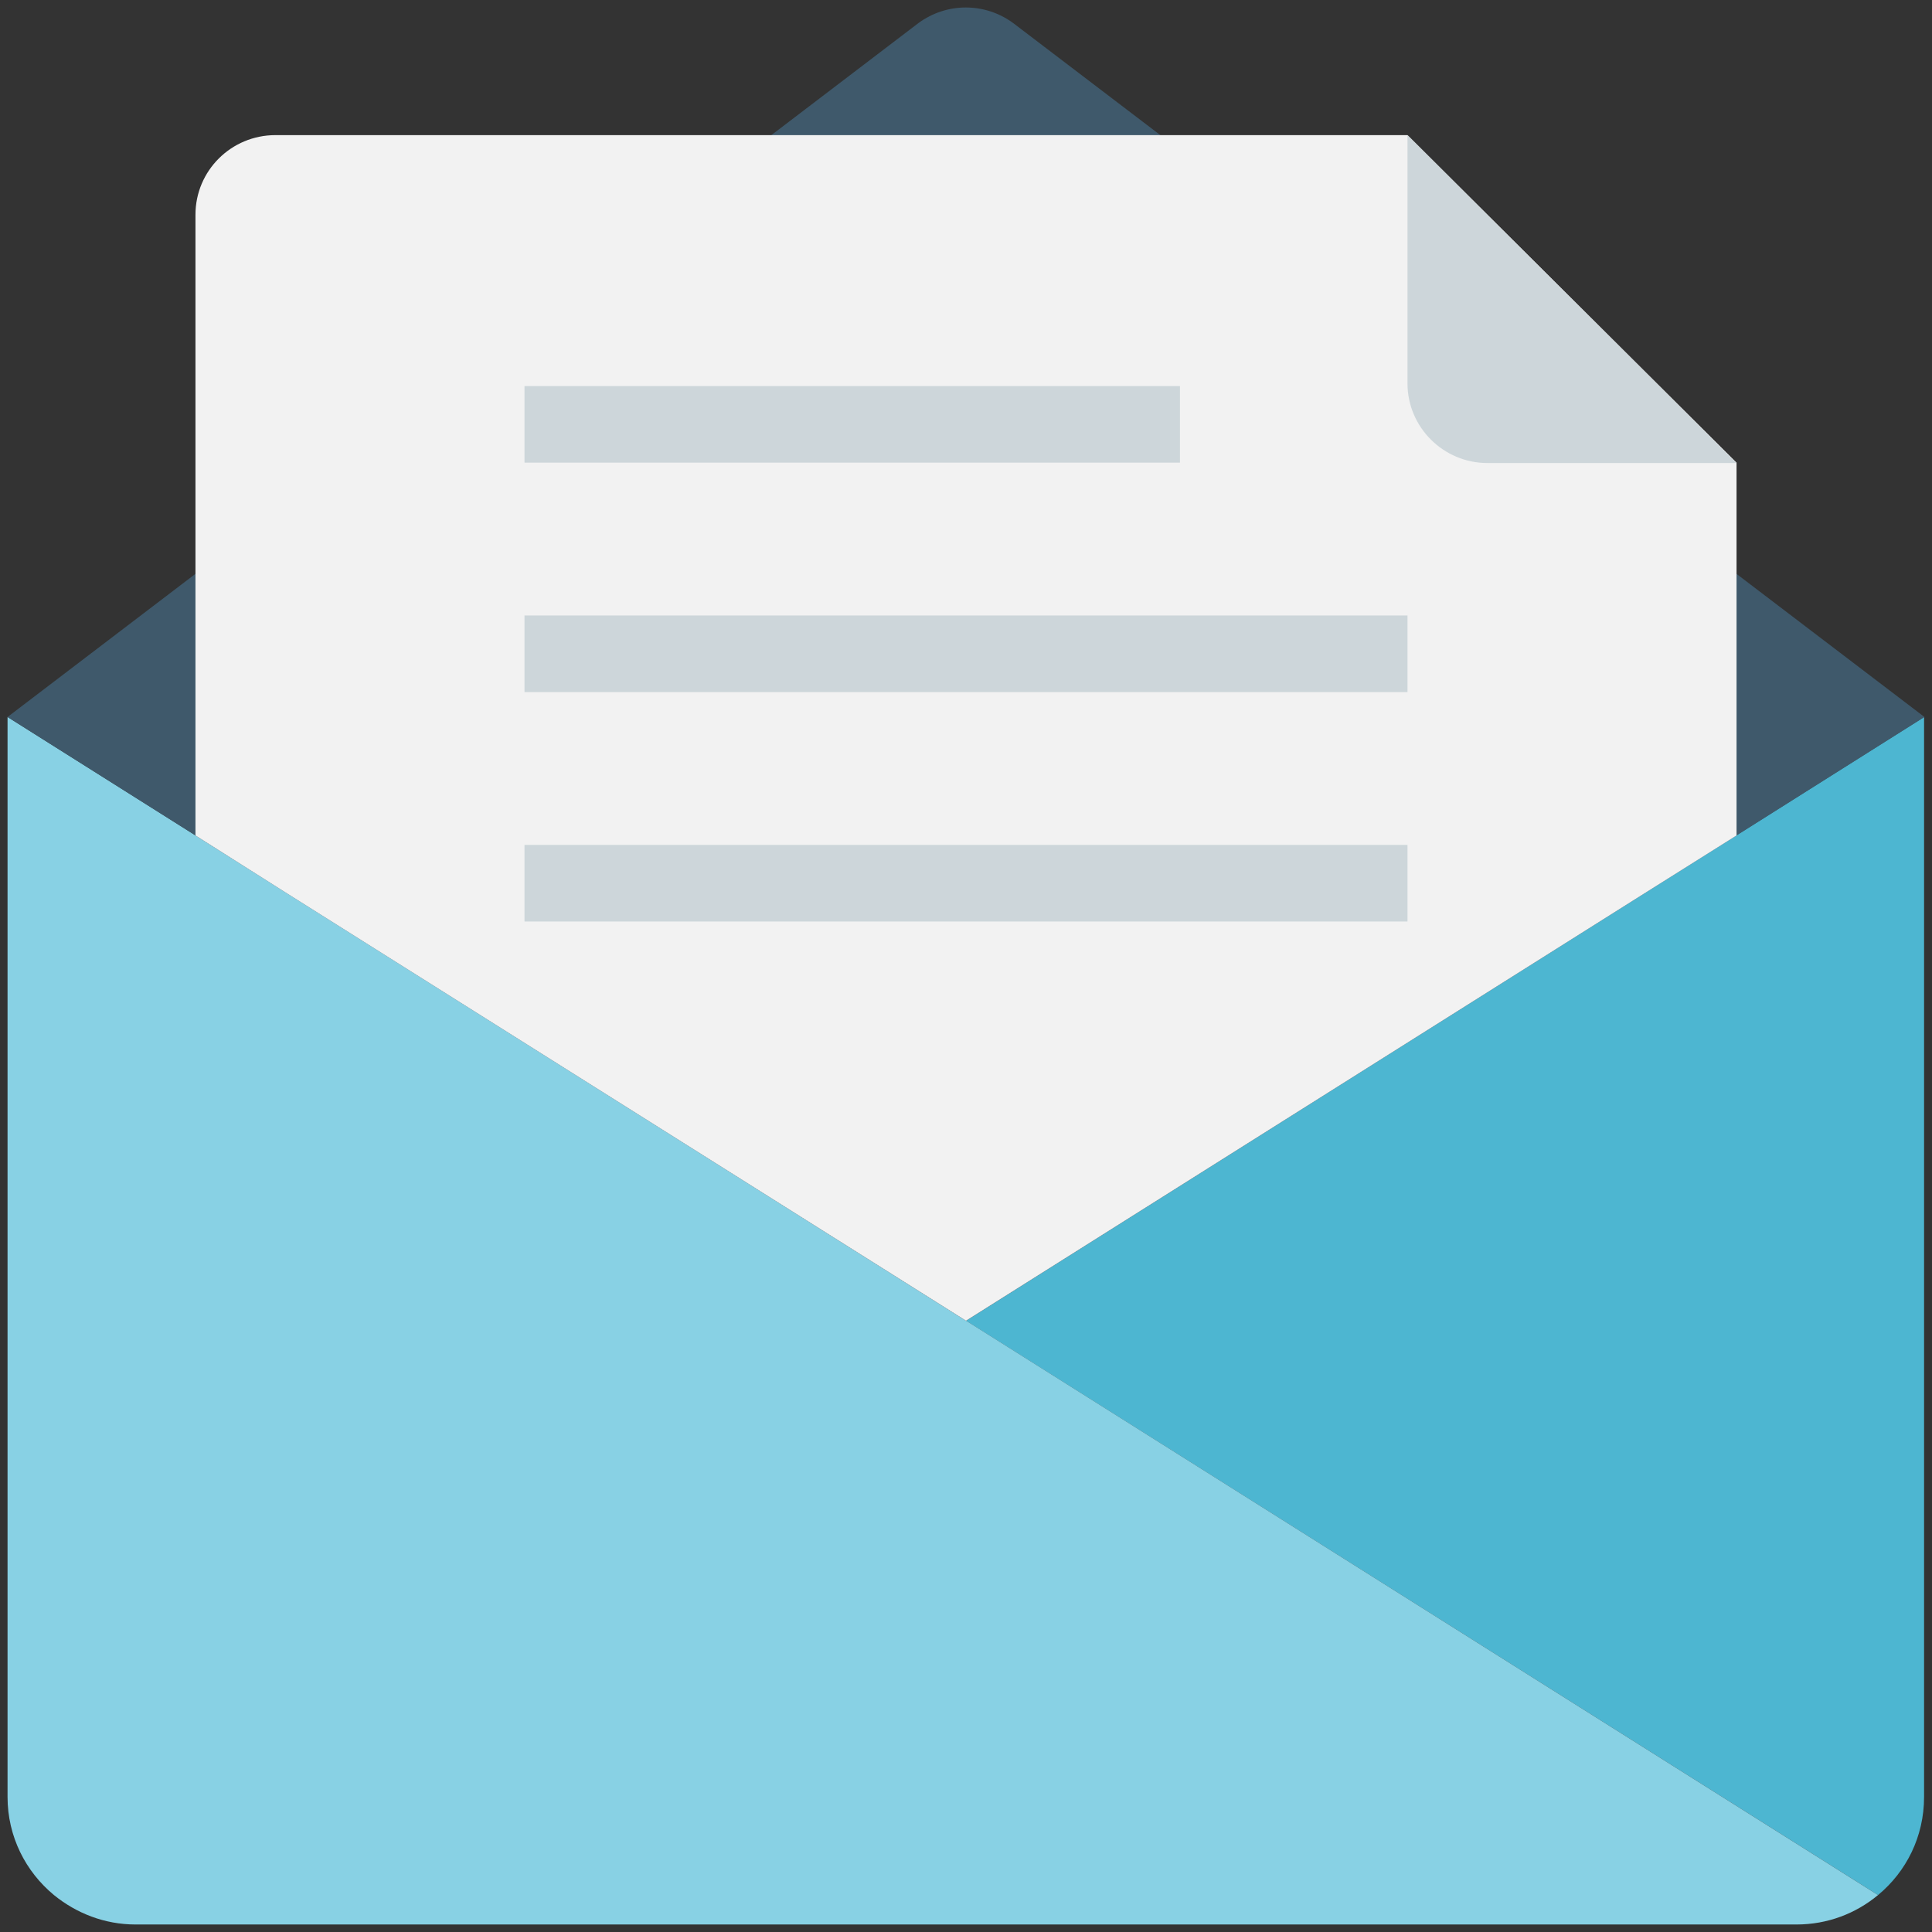 <?xml version="1.0" encoding="utf-8"?>
<!-- Generator: Adobe Illustrator 27.0.1, SVG Export Plug-In . SVG Version: 6.00 Build 0)  -->
<svg version="1.1" id="Слой_1" xmlns="http://www.w3.org/2000/svg" xmlns:xlink="http://www.w3.org/1999/xlink" x="0px" y="0px"
	 viewBox="0 0 512 512" style="enable-background:new 0 0 512 512;" xml:space="preserve">
<rect x="0" y="0" width="512" height="512" fill="#333333" stroke="none"/>
<style type="text/css">
	.st0{fill:#4DB6D1;}
	.st1{fill:#88D1E4;}
	.st2{fill:#3F596B;}
	.st3{fill:#F2F2F2;}
	.st4{fill:#CDD6DA;}
</style>
<path class="st0" d="M256,350.01l241.7,152.2c7.5-6.2,12.2-15.5,12.2-26v-286.2L256,350.01z"/>
<path class="st1" d="M2,190.01v286.2c0,10.5,4.8,19.8,12.3,26c5.9,4.8,13.4,7.8,21.6,7.8h440.2c8.2,0,15.7-2.9,21.6-7.8L2,190.01z"
	/>
<path class="st2" d="M268.5,6.11c-7.5-5.5-17.6-5.5-25.1,0L2,190.01l49.8,31.4l24.5,15.5L256,350.01l179.7-113.2l24.5-15.4
	l49.8-31.4L268.5,6.11z"/>
<path class="st3" d="M373,35.81H73c-11.7,0-21.2,9.4-21.2,21.1v164.5l24.5,15.5L256,350.01l179.7-113.2l24.5-15.4v-98.8L373,35.81z"
	/>
<g>
	<path class="st4" d="M373,35.81v65.8c0,11.6,9.5,21.1,21.2,21.1h66L373,35.81z"/>
	<rect x="139" y="102.31" class="st4" width="173.7" height="20.3"/>
	<rect x="139" y="163.11" class="st4" width="234" height="20.3"/>
	<rect x="139" y="223.91" class="st4" width="234" height="20.3"/>
</g>
</svg>
